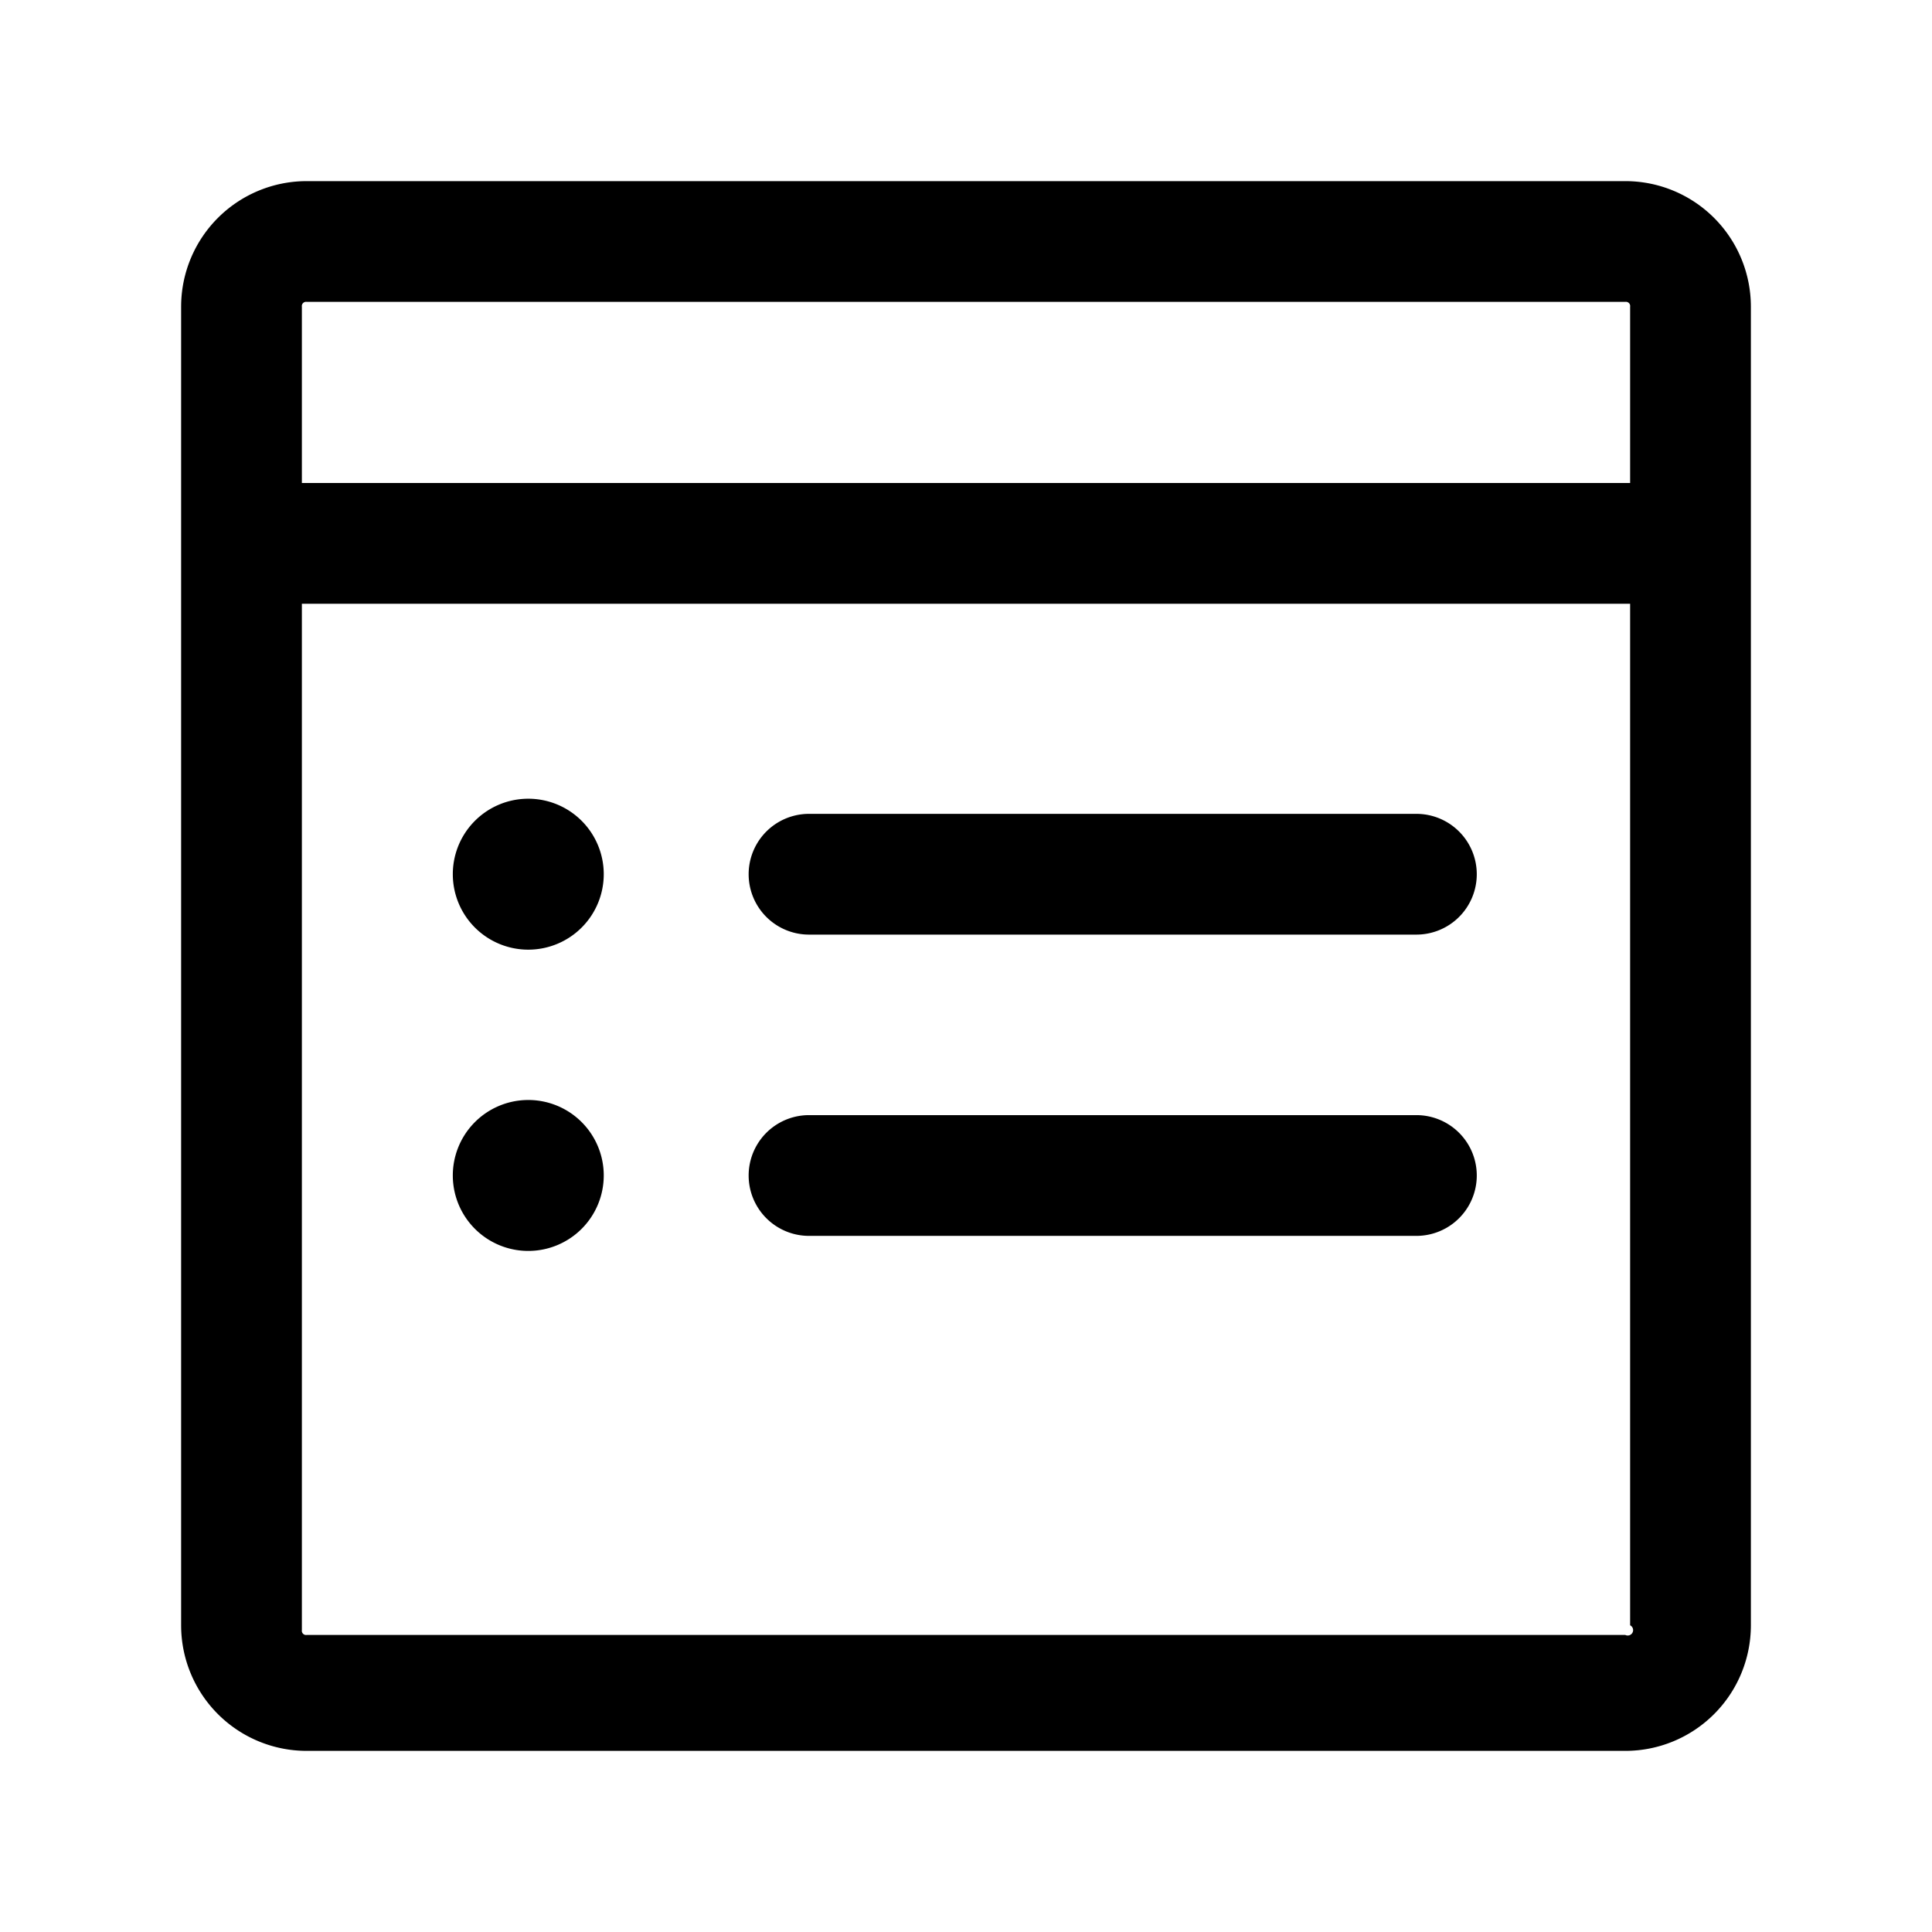 <svg xmlns="http://www.w3.org/2000/svg" fill="currentColor" aria-hidden="true" viewBox="0 0 32 32">
    <path d="M24.46 14.48a1 1 0 01-1 1H13.4a1 1 0 010-2h10.06a1 1 0 011 1zM8.71 13.23A1.25 1.25 0 1010 14.48a1.25 1.25 0 00-1.29-1.25zm14.75 5.24H13.4a1 1 0 100 2h10.06a1 1 0 000-2zm-14.75-.25A1.25 1.25 0 1010 19.47a1.25 1.25 0 00-1.29-1.25zM29 5.08v21.84A2.08 2.08 0 0126.92 29H5.08A2.08 2.08 0 013 26.92V5.08A2.08 2.08 0 015.08 3h21.84A2.08 2.08 0 0129 5.08zm-24 0V8h22V5.08a.07.07 0 00-.08-.08H5.08a.07.07 0 00-.08.08zm22 21.84V10H5v17a.07.07 0 00.08.08h21.84a.07.07 0 00.08-.16z"/>
</svg>
